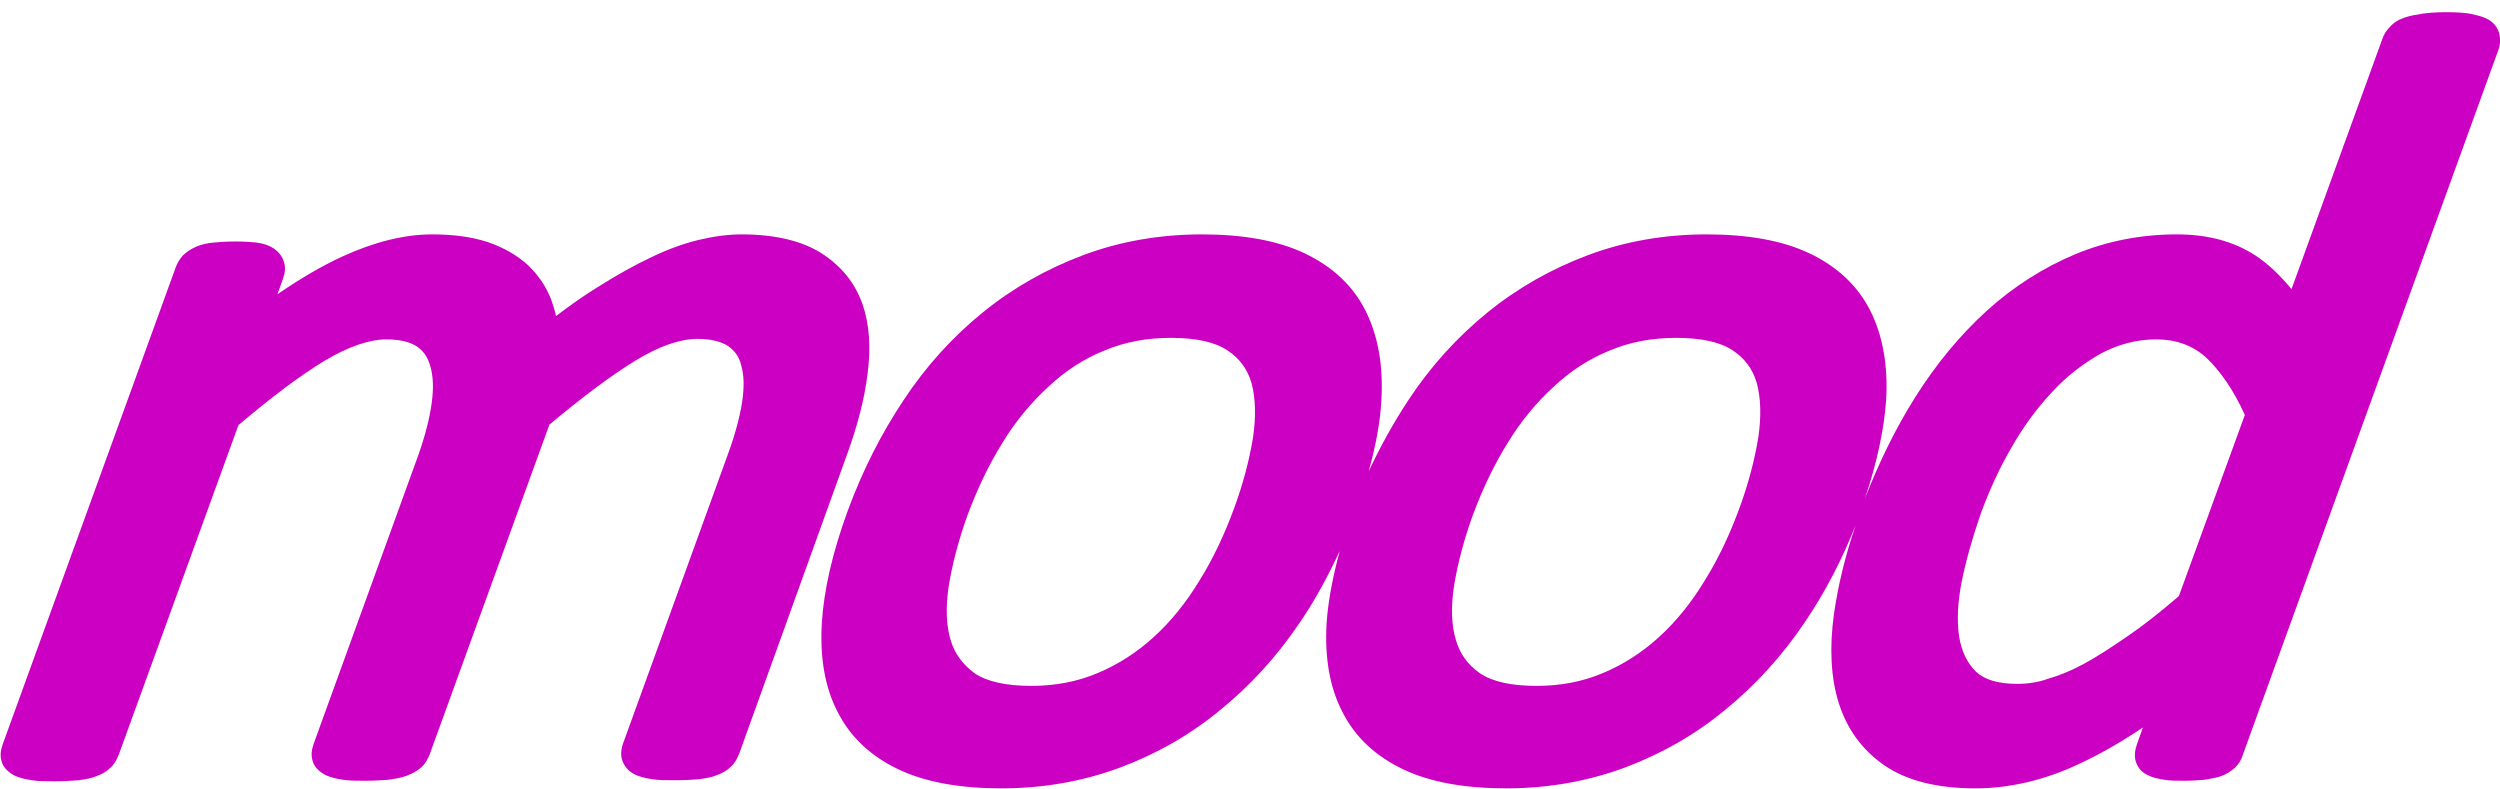 <?xml version="1.0" encoding="utf-8"?>
<!-- Generator: Adobe Illustrator 19.0.0, SVG Export Plug-In . SVG Version: 6.00 Build 0)  -->
<svg version="1.1" id="Layer_1" xmlns="http://www.w3.org/2000/svg" xmlns:xlink="http://www.w3.org/1999/xlink" x="0px" y="0px"
	 viewBox="0 0 492.8 155.5" style="enable-background:new 0 0 492.8 155.5;" xml:space="preserve">
<style type="text/css">
	.st0{fill:#CC00C2;}
</style>
<g id="XMLID_14_">
	<path id="XMLID_15_" class="st0" d="M171,73.8c0.7-5.2,0.4-9.9-1-13.9c-1.5-4.2-4.2-7.5-8.1-10c-3.8-2.4-9.1-3.7-15.7-3.7
		c-2.7,0-5.6,0.4-8.5,1.1c-2.9,0.7-6,1.8-9.3,3.4c-3.2,1.5-6.8,3.5-10.6,5.9c-2.6,1.6-5.3,3.5-8.2,5.7c-0.2-1.1-0.6-2.1-0.9-3.1
		c-1-2.7-2.6-5-4.7-7c-2.1-1.9-4.7-3.4-7.9-4.5c-3.1-1-6.7-1.5-10.9-1.5c-5.5,0-11.5,1.5-17.8,4.4c-3.9,1.8-8.2,4.3-12.7,7.4
		l1.1-3.1c0.4-1.1,0.5-2.2,0.2-3.2c-0.2-0.7-0.7-1.8-2-2.7c-0.9-0.6-2-1-3.5-1.2c-1.1-0.1-2.4-0.2-4.1-0.2c-1.7,0-3.1,0.1-4.2,0.2
		c-1.3,0.1-2.5,0.4-3.5,0.8c-1.1,0.5-2,1.1-2.7,1.8c-0.6,0.7-1.1,1.5-1.4,2.4l-34.1,94c-0.4,1.2-0.5,2.2-0.2,3.2
		c0.2,0.9,0.9,2,2.6,2.9c0.9,0.4,2,0.7,3.4,0.9c1.2,0.2,2.7,0.2,4.5,0.2c1.9,0,3.4-0.1,4.7-0.2c1.4-0.2,2.6-0.4,3.5-0.8
		c1.1-0.4,2-0.9,2.7-1.6c0.8-0.7,1.3-1.6,1.7-2.6l23.6-65c6.5-5.5,12.2-9.8,17-12.7c4.7-2.8,8.8-4.2,12.2-4.2c2.6,0,4.6,0.5,6,1.4
		c1.3,0.9,2.1,2.1,2.6,3.8c0.6,2,0.7,4.4,0.3,7.3c-0.4,3-1.3,6.5-2.6,10.2l-20.7,57.1c-0.4,1.2-0.5,2.2-0.2,3.2
		c0.2,0.9,0.9,2,2.6,2.9c0.9,0.4,2,0.7,3.4,0.9c1.2,0.2,2.7,0.2,4.4,0.2c1.8,0,3.3-0.1,4.6-0.2c1.4-0.2,2.6-0.4,3.6-0.8
		c1.1-0.4,2-0.9,2.8-1.6c0.8-0.7,1.3-1.6,1.7-2.6l23.6-65c6.6-5.5,12.3-9.8,17.1-12.7c4.6-2.8,8.7-4.2,12.1-4.2c2.6,0,4.6,0.5,6,1.4
		c1.3,0.9,2.2,2.1,2.6,3.8c0.6,2,0.6,4.4,0.2,7.2c-0.5,3.1-1.4,6.5-2.8,10.3l-20.7,57.1c-0.4,1.2-0.5,2.4-0.1,3.4
		c0.3,0.8,0.9,1.9,2.5,2.7c0.9,0.4,2,0.7,3.4,0.9c1.2,0.2,2.7,0.2,4.6,0.2c1.8,0,3.3-0.1,4.6-0.2c1.4-0.2,2.6-0.4,3.5-0.8
		c1.1-0.4,2-0.9,2.7-1.6c0.8-0.7,1.3-1.6,1.7-2.6L167,89.5C169,84,170.4,78.7,171,73.8z"/>
	<path id="XMLID_45_" class="st0" d="M492.6,6.4c-0.3-0.9-1-2.1-2.6-2.8c-0.8-0.4-1.8-0.6-3.1-0.9c-1.2-0.2-2.8-0.3-4.7-0.3
		c-1.8,0-3.4,0.1-4.7,0.3c-1.3,0.2-2.4,0.4-3.3,0.7c-1.3,0.4-2.3,1-3.1,1.9c-0.7,0.7-1.2,1.5-1.5,2.4L451.7,57
		c-2.2-2.7-4.6-5-7.2-6.7c-4.2-2.7-9.3-4.1-15.4-4.1c-7,0-13.7,1.3-20,3.9c-6.2,2.6-12.1,6.3-17.4,11.1
		c-5.3,4.8-10.1,10.6-14.3,17.3c-3.7,5.9-7,12.6-9.8,19.8c2.4-7.1,3.8-13.7,4.2-19.5c0.4-6.8-0.7-12.7-3.1-17.5
		c-2.5-5-6.6-8.8-12.1-11.4c-5.3-2.5-12.1-3.7-20.2-3.7c-8.3,0-16.2,1.4-23.4,4.1c-7.2,2.7-13.9,6.5-19.8,11.3
		c-5.9,4.8-11.2,10.6-15.6,17.3c-2.9,4.4-5.5,9.1-7.8,14c1.4-5.1,2.3-9.8,2.5-14.1c0.4-6.8-0.7-12.7-3.1-17.5
		c-2.5-5-6.6-8.8-12.1-11.4c-5.3-2.5-12.1-3.7-20.2-3.7c-8.3,0-16.2,1.4-23.4,4.1c-7.2,2.7-13.9,6.5-19.8,11.3
		c-5.9,4.8-11.2,10.6-15.6,17.3c-4.4,6.6-8.1,13.9-11,21.8c-3,8.2-4.7,15.6-5.1,22.1c-0.4,6.8,0.6,12.7,3.1,17.5
		c2.5,5,6.6,8.8,12.1,11.4c5.3,2.5,12.1,3.7,20.2,3.7c8.3,0,16.1-1.4,23.4-4.1c7.2-2.7,13.9-6.5,19.8-11.4
		c5.9-4.8,11.2-10.6,15.7-17.3c3-4.4,5.5-9.1,7.8-14c-1.4,5.1-2.3,9.9-2.6,14.2c-0.4,6.8,0.6,12.7,3.1,17.5c2.5,5,6.6,8.8,12.1,11.4
		c5.3,2.5,12.1,3.7,20.2,3.7c8.3,0,16.1-1.4,23.4-4.1c7.2-2.7,13.9-6.5,19.8-11.4c5.9-4.8,11.2-10.6,15.7-17.3
		c4-5.9,7.3-12.3,10-19.1c-2.1,6.1-3.5,12-4.3,17.6c-0.9,6.6-0.6,12.4,0.9,17.3c1.6,5.2,4.6,9.4,9.1,12.5c4.4,3,10.4,4.5,17.9,4.5
		c6.7,0,13.6-1.6,20.4-4.8c4.1-1.9,8.3-4.3,12.6-7.2l-1.2,3.4c-0.4,1.2-0.5,2.3-0.2,3.3c0.3,0.9,0.9,2.1,2.6,2.8
		c0.8,0.4,1.8,0.6,3,0.8c1.1,0.2,2.4,0.2,4,0.2c1.5,0,2.9-0.1,4-0.2c1.2-0.2,2.3-0.4,3.2-0.7c1.1-0.4,2-1,2.8-1.7
		c0.7-0.7,1.2-1.5,1.5-2.5L492.5,9.8C492.9,8.7,492.9,7.5,492.6,6.4z M397.6,134.8c-3.7,0-6.4-0.8-8.1-2.4c-1.7-1.7-2.8-3.9-3.3-6.8
		c-0.5-3.2-0.3-6.9,0.5-11c0.9-4.4,2.2-8.9,3.8-13.5c1.6-4.3,3.5-8.6,5.9-12.7c2.3-4.1,5-7.8,8-11c2.9-3.2,6.2-5.7,9.7-7.7
		c3.4-1.8,7-2.8,10.9-2.8c4,0,7.3,1.2,10,3.7c2.7,2.6,5.3,6.3,7.5,11.2l-13,35.7c-3.6,3.1-7,5.8-10.1,7.9c-3.2,2.2-6.1,4.1-8.7,5.5
		c-2.6,1.4-4.9,2.3-7,2.9C401.8,134.5,399.7,134.8,397.6,134.8z M287,126.2c-0.9-2.9-1-6.5-0.4-10.6c0.7-4.3,1.9-9,3.7-14
		c1.9-5.1,4.2-10,6.9-14.3c2.6-4.3,5.7-8,9.1-11.1c3.3-3.1,7-5.5,11-7.1c4-1.7,8.4-2.5,13.1-2.5c4.9,0,8.7,0.8,11.2,2.5
		c2.4,1.6,3.9,3.7,4.7,6.4c0.8,3,0.9,6.6,0.3,10.7c-0.7,4.3-1.9,9-3.7,13.9c-1.9,5.2-4.2,10.1-6.9,14.4c-2.6,4.3-5.6,8-9,11.1
		c-3.3,3-7,5.4-11.1,7.1c-4,1.7-8.4,2.5-13,2.5c-4.9,0-8.7-0.8-11.2-2.5C289.3,131,287.8,128.9,287,126.2z M187.4,126.2
		c-0.9-2.9-1-6.5-0.4-10.6c0.7-4.3,1.9-9,3.7-14c1.9-5.1,4.2-10,6.9-14.3c2.6-4.3,5.7-8,9.1-11.1c3.3-3.1,7-5.5,11-7.1
		c4-1.7,8.4-2.5,13.1-2.5c4.9,0,8.7,0.8,11.2,2.5c2.4,1.6,3.9,3.7,4.7,6.4c0.8,3,0.9,6.6,0.3,10.7c-0.7,4.3-1.9,9-3.7,13.9
		c-1.9,5.2-4.2,10.1-6.9,14.4c-2.6,4.3-5.6,8-9,11.1c-3.3,3-7,5.4-11.1,7.1c-4,1.7-8.4,2.5-13,2.5c-4.9,0-8.7-0.8-11.2-2.5
		C189.8,131,188.2,128.9,187.4,126.2z"/>
</g>
</svg>
